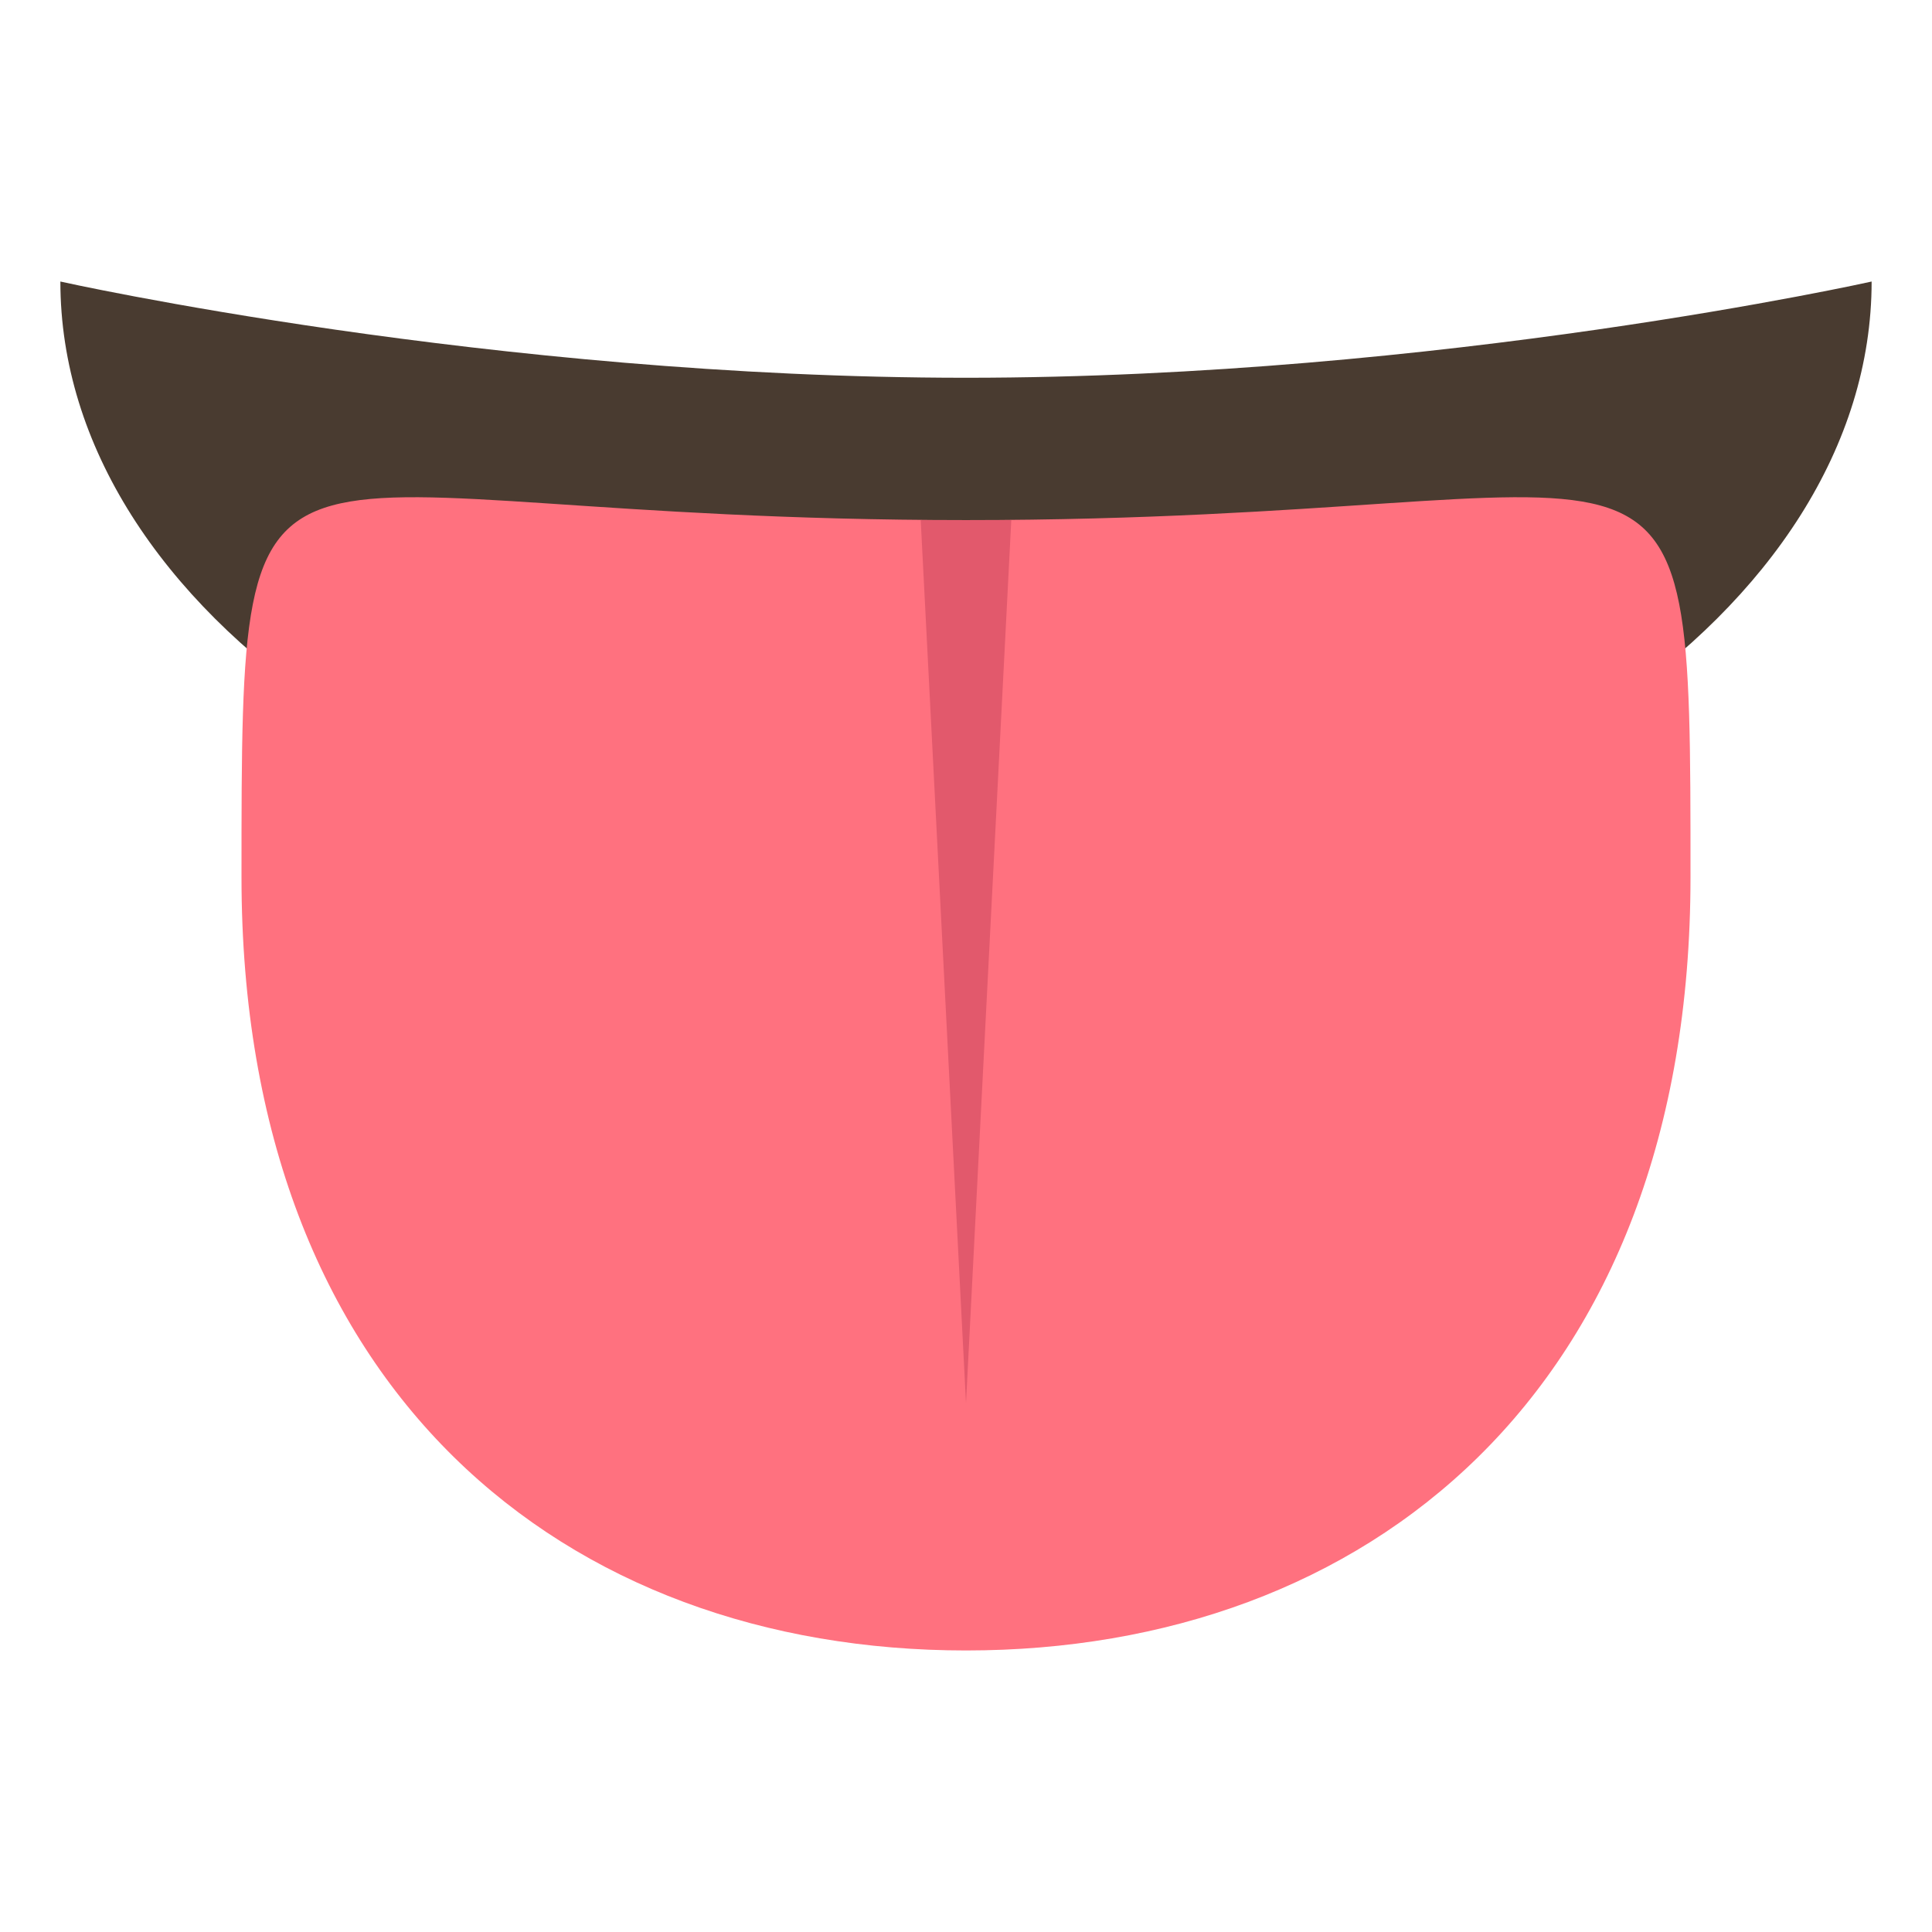 <?xml version="1.0" encoding="UTF-8" standalone="yes"?>
<svg xmlns="http://www.w3.org/2000/svg" xmlns:xlink="http://www.w3.org/1999/xlink" width="48px" height="48px" viewBox="0 0 36 36" version="1.1">
  <g id="surface1">
    <path style=" stroke:none;fill-rule:nonzero;fill:rgb(28.627%,23.137%,18.824%);fill-opacity:1;" d="M 34.875 5.246 C 34.875 11.371 27.32 16.594 18 16.594 C 8.68 16.594 1.125 11.371 1.125 5.246 C 1.125 5.246 9.16 7.039 18 7.039 C 26.84 7.039 34.875 5.246 34.875 5.246 Z M 34.875 5.246 "/>
    <path style=" stroke:none;fill-rule:nonzero;fill:rgb(100%,44.314%,49.804%);fill-opacity:1;" d="M 4.5 16.344 C 4.5 6.746 4.504 9.691 18 9.691 C 31.504 9.691 31.5 6.746 31.5 16.344 C 31.5 25.938 25.457 30.754 18 30.754 C 10.543 30.754 4.5 25.938 4.5 16.344 Z M 4.5 16.344 "/>
    <path style=" stroke:none;fill-rule:nonzero;fill:rgb(88.627%,34.902%,42.353%);fill-opacity:1;" d="M 18.844 9.691 L 18 26.145 L 17.156 9.691 Z M 18.844 9.691 "/>
  </g>
</svg>